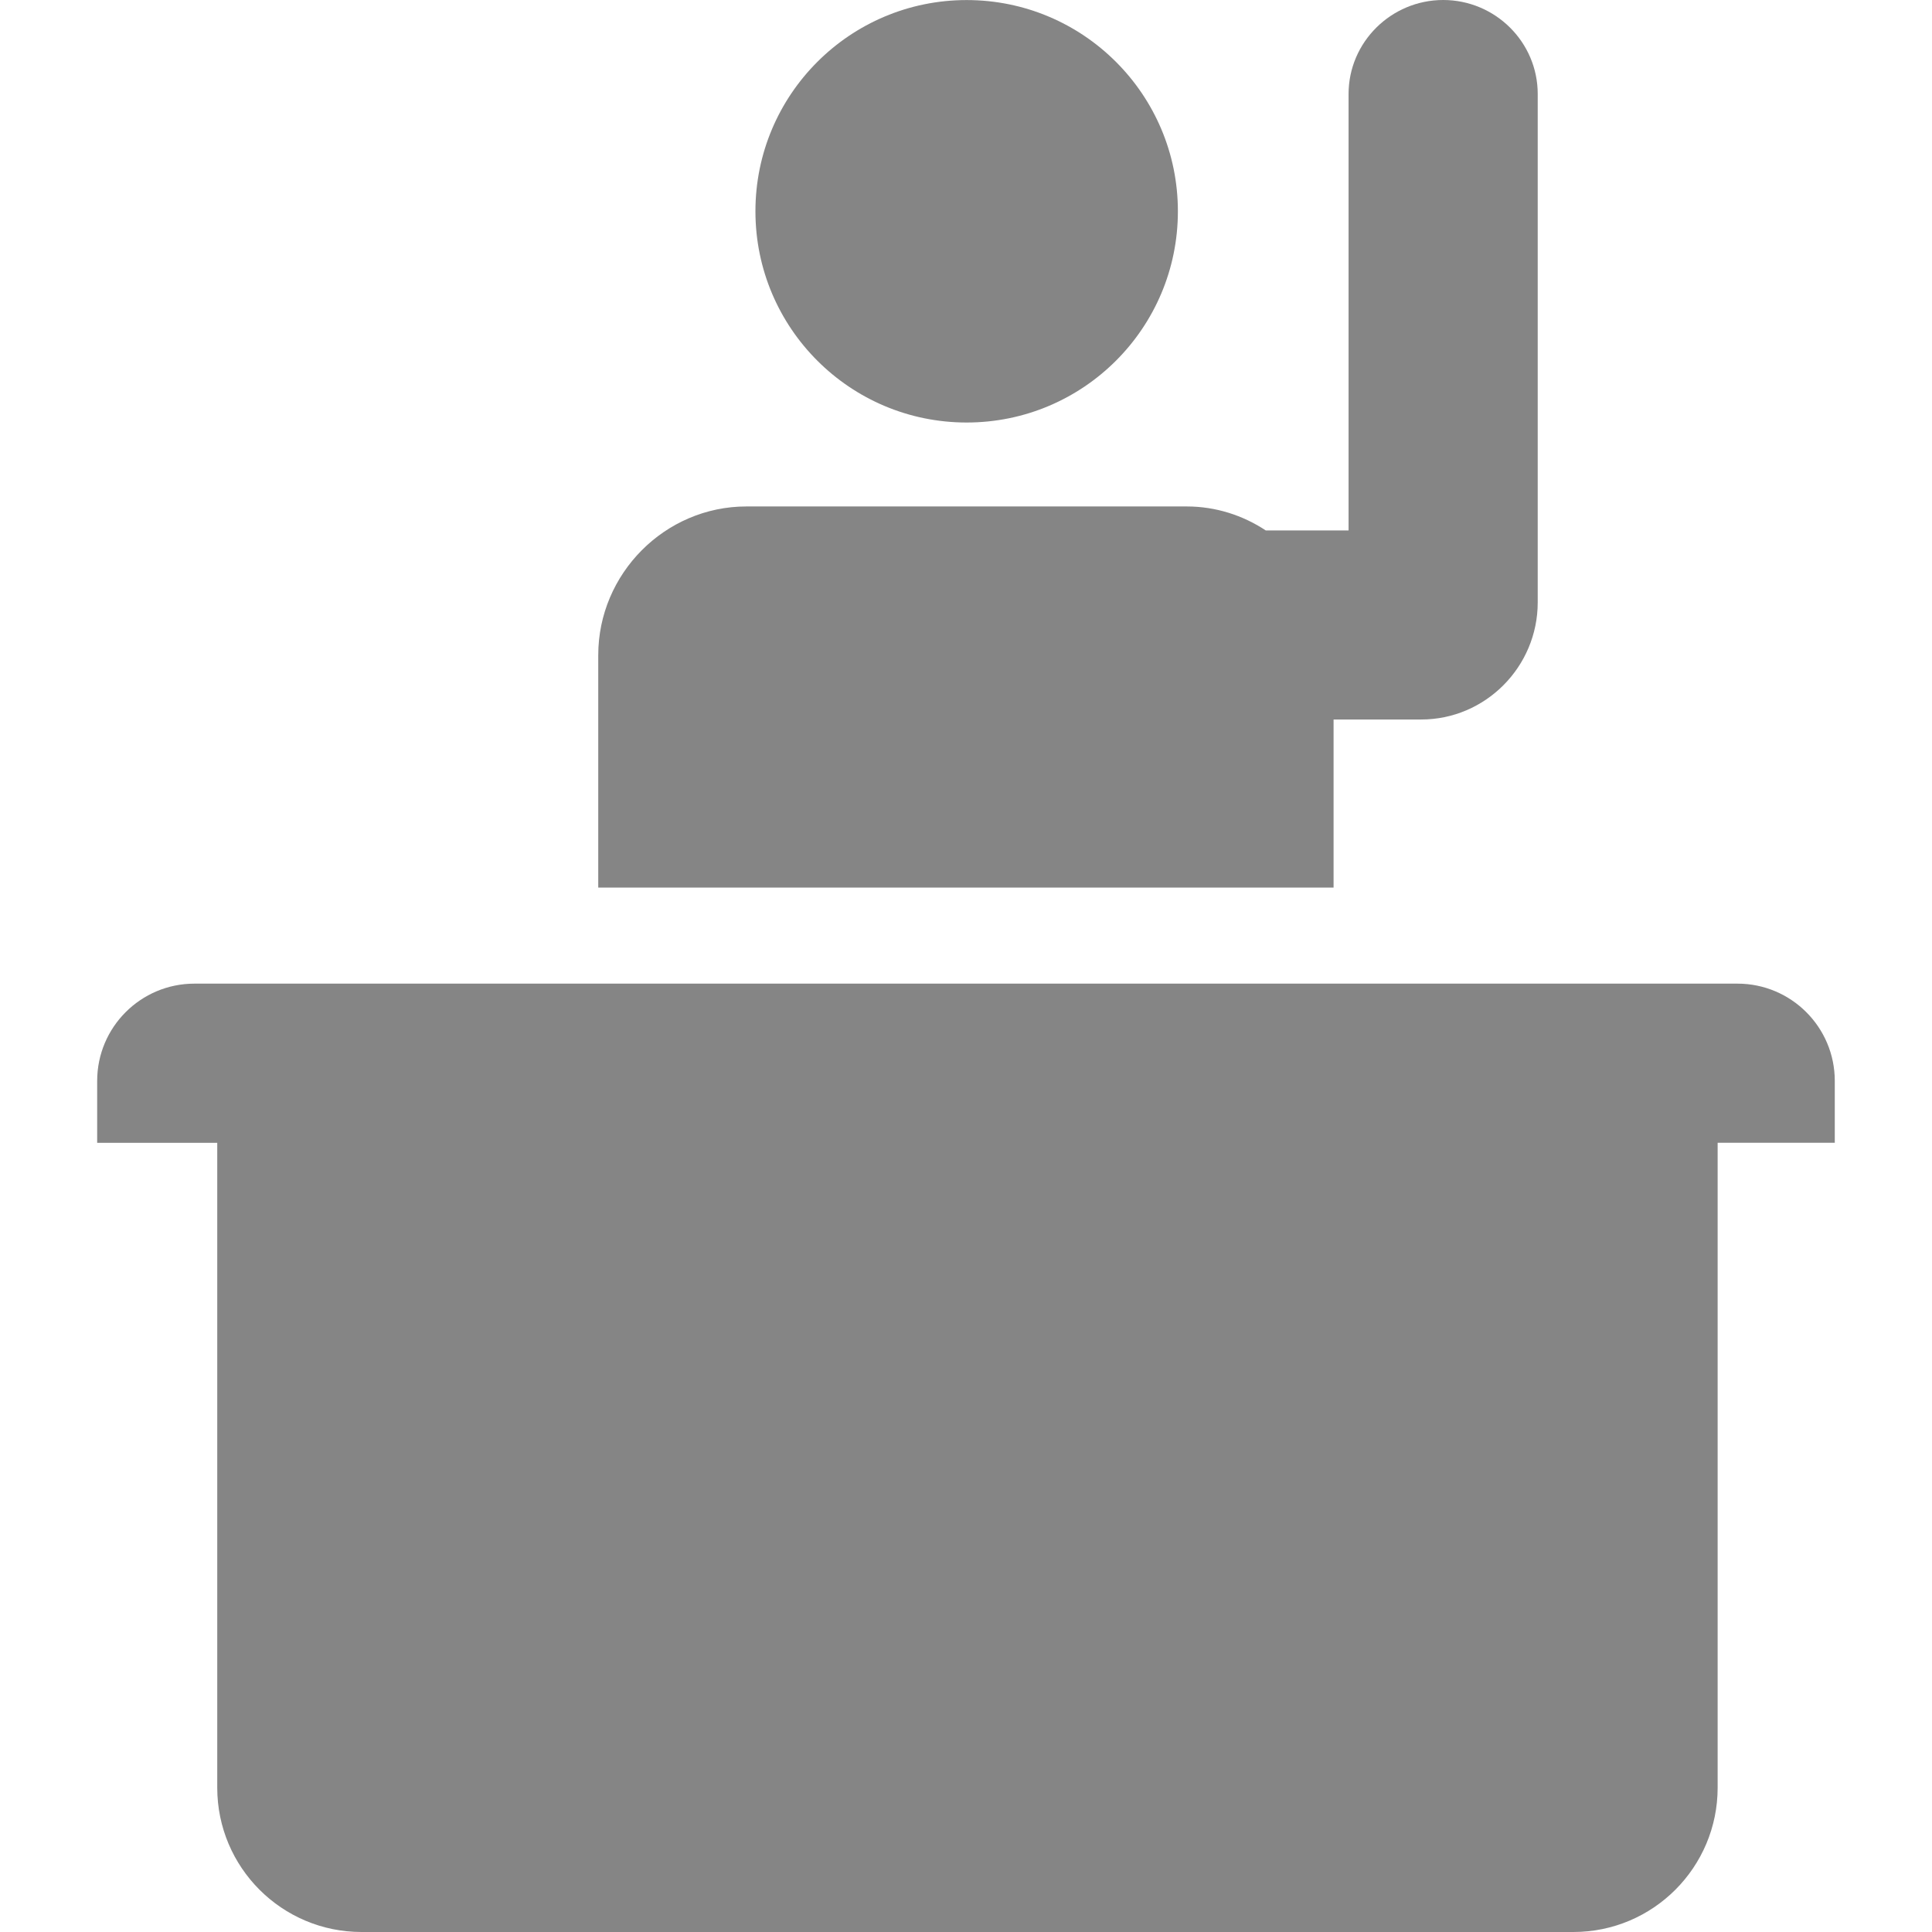 <svg width="101" height="101" viewBox="0 0 101 101" fill="none" xmlns="http://www.w3.org/2000/svg">
<g clip-path="url(#clip0_339_1004)">
<path d="M95.918 56.509C95.918 53.699 93.638 51.422 90.828 51.422H10.167C7.357 51.422 5.08 53.699 5.08 56.509V59.743H11.357V93.454C11.357 97.625 14.738 101 18.9 101H82.251C86.423 101 89.794 97.616 89.794 93.454V59.74H95.918V56.509Z" fill="#858585"/>
<path d="M69.716 37.614H74.296C77.658 37.614 80.388 34.852 80.388 31.494V4.912C80.388 2.201 78.165 0 75.447 0C72.73 0 70.5 2.201 70.5 4.912V27.73H66.172C64.983 26.945 63.566 26.476 62.035 26.476H39.02C34.762 26.476 31.275 29.991 31.275 34.249V46.401H69.716V37.614Z" fill="#858585"/>
<path d="M50.534 22.088C56.633 22.088 61.577 17.144 61.577 11.045C61.577 4.947 56.633 0.003 50.534 0.003C44.436 0.003 39.492 4.947 39.492 11.045C39.492 17.144 44.436 22.088 50.534 22.088Z" fill="#858585"/>
</g>
<defs>
<clipPath id="clip0_339_1004">
<rect width="101" height="101" fill="white"/>
</clipPath>
</defs>
</svg>
